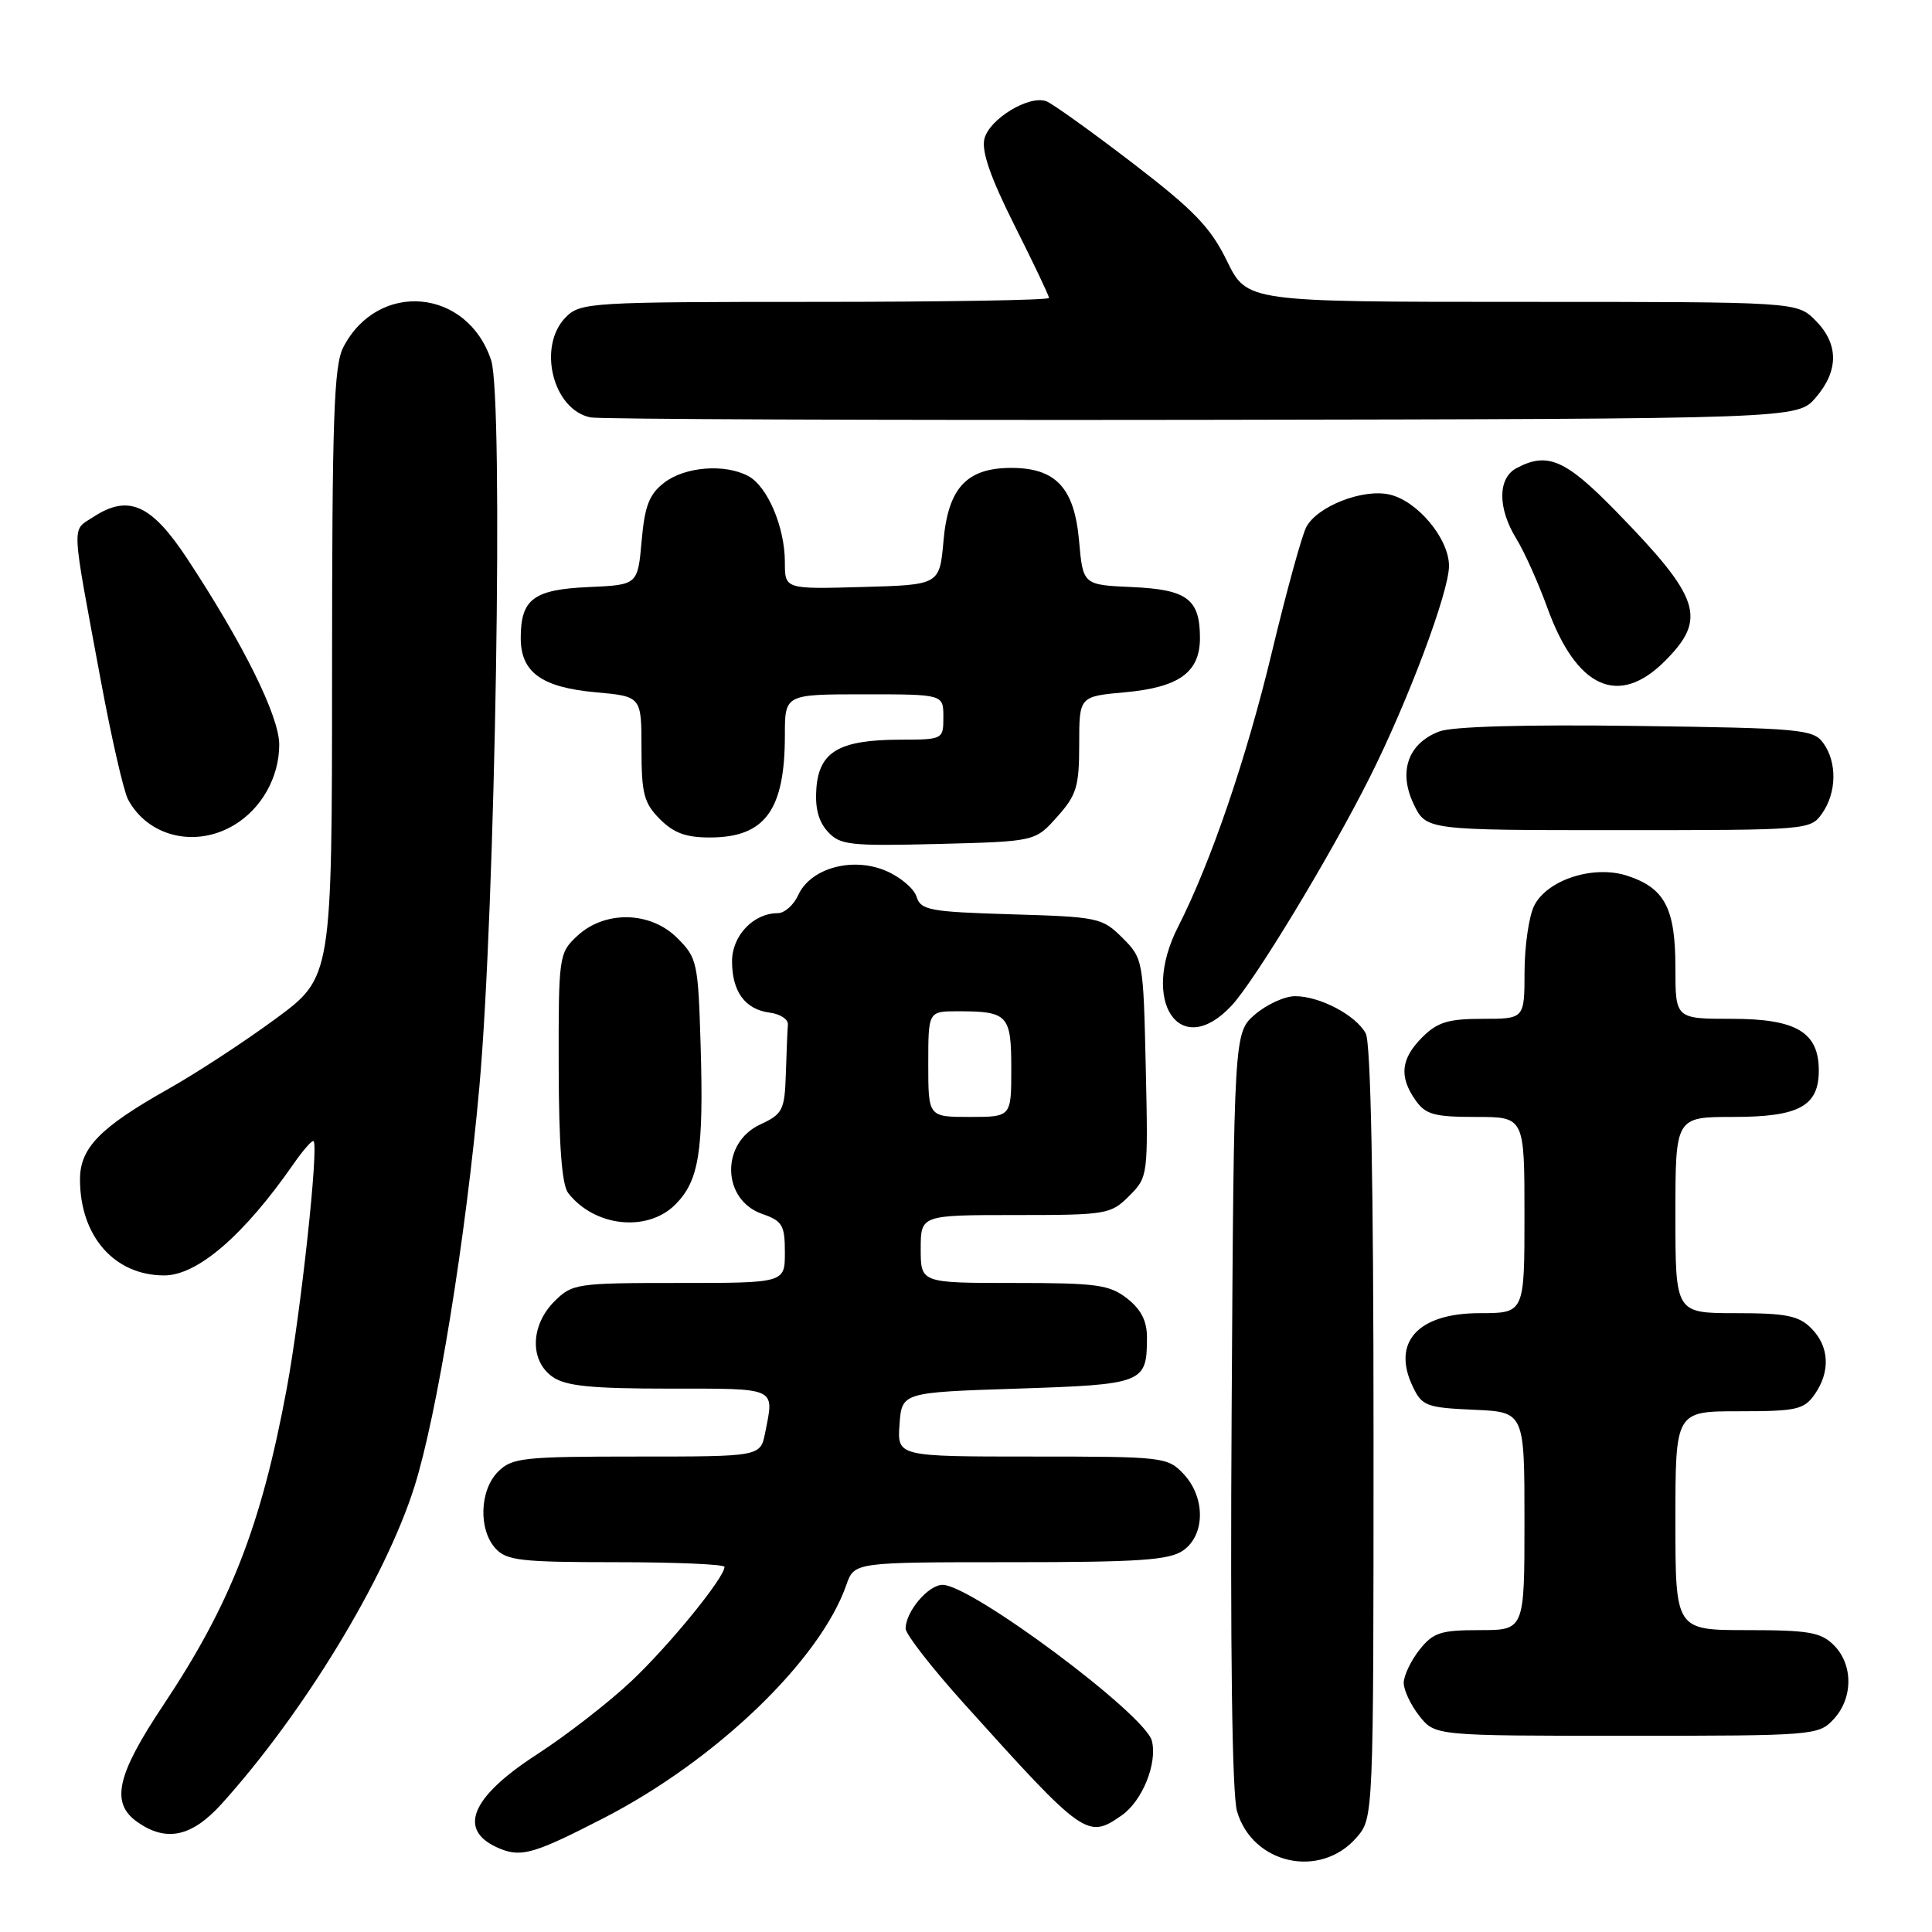 <?xml version="1.0" encoding="UTF-8" standalone="no"?>
<!DOCTYPE svg PUBLIC "-//W3C//DTD SVG 1.1//EN" "http://www.w3.org/Graphics/SVG/1.1/DTD/svg11.dtd" >
<svg xmlns="http://www.w3.org/2000/svg" xmlns:xlink="http://www.w3.org/1999/xlink" version="1.1" viewBox="0 0 256 256">
 <g >
 <path fill="currentColor"
d=" M 179.75 243.48 C 182.00 240.89 182.00 240.89 182.00 189.88 C 182.00 156.81 181.64 138.19 180.97 136.94 C 179.68 134.53 174.89 132.00 171.61 132.00 C 170.23 132.00 167.85 133.09 166.31 134.41 C 163.50 136.83 163.50 136.83 163.20 186.66 C 163.00 218.53 163.26 237.76 163.91 240.00 C 165.96 247.03 174.95 249.01 179.75 243.48 Z  M 80.04 240.88 C 94.91 233.22 108.67 219.98 112.15 210.00 C 113.20 207.00 113.20 207.00 133.88 207.00 C 150.97 207.00 154.94 206.73 156.78 205.44 C 159.71 203.39 159.74 198.41 156.83 195.31 C 154.71 193.06 154.17 193.00 136.77 193.00 C 118.89 193.00 118.89 193.00 119.19 188.75 C 119.50 184.50 119.50 184.50 134.79 184.00 C 151.51 183.45 151.96 183.28 151.98 177.32 C 152.00 175.07 151.23 173.54 149.37 172.07 C 147.02 170.23 145.36 170.00 134.37 170.00 C 122.00 170.00 122.00 170.00 122.00 165.50 C 122.00 161.00 122.00 161.00 134.55 161.00 C 146.63 161.00 147.18 160.91 149.62 158.47 C 152.12 155.97 152.14 155.81 151.82 141.49 C 151.50 127.22 151.47 127.01 148.73 124.27 C 146.06 121.60 145.51 121.49 134.01 121.15 C 123.14 120.82 122.01 120.61 121.44 118.80 C 121.09 117.71 119.24 116.16 117.32 115.36 C 112.88 113.51 107.39 115.05 105.77 118.60 C 105.17 119.92 103.95 121.00 103.06 121.00 C 99.84 121.00 97.00 123.98 97.00 127.37 C 97.00 131.40 98.73 133.76 102.00 134.18 C 103.38 134.36 104.45 135.06 104.40 135.75 C 104.34 136.44 104.22 139.36 104.13 142.25 C 103.97 147.12 103.72 147.61 100.73 149.00 C 95.47 151.44 95.64 158.98 100.99 160.85 C 103.67 161.78 104.00 162.34 104.00 165.95 C 104.00 170.00 104.00 170.00 89.95 170.00 C 76.38 170.00 75.83 170.08 73.45 172.45 C 70.28 175.63 70.17 180.31 73.22 182.44 C 74.96 183.66 78.32 184.00 88.72 184.00 C 103.12 184.00 102.60 183.76 101.38 189.88 C 100.75 193.00 100.75 193.00 84.38 193.00 C 69.33 193.00 67.84 193.16 66.00 195.00 C 63.55 197.45 63.38 202.66 65.65 205.17 C 67.11 206.78 69.03 207.00 81.65 207.00 C 89.54 207.00 96.00 207.28 96.00 207.62 C 96.00 209.04 88.74 217.96 83.69 222.73 C 80.70 225.56 75.04 229.95 71.13 232.48 C 62.20 238.26 60.52 242.67 66.35 245.00 C 69.14 246.11 70.95 245.57 80.04 240.88 Z  M 29.36 239.03 C 40.23 226.99 51.05 209.20 54.91 197.00 C 57.91 187.52 61.72 164.05 63.52 144.00 C 65.65 120.24 66.74 52.77 65.08 47.74 C 61.93 38.18 50.08 37.14 45.49 46.01 C 44.24 48.43 44.00 55.41 44.00 89.20 C 43.99 129.50 43.99 129.50 36.51 135.00 C 32.40 138.03 25.99 142.22 22.27 144.31 C 13.24 149.40 10.60 152.11 10.60 156.28 C 10.60 163.80 15.16 169.00 21.76 169.00 C 26.17 169.00 32.34 163.67 38.92 154.19 C 40.19 152.37 41.37 151.03 41.55 151.21 C 42.25 151.92 39.85 174.03 37.98 184.07 C 34.60 202.21 30.56 212.55 21.63 225.95 C 15.43 235.25 14.62 238.92 18.22 241.44 C 22.05 244.12 25.41 243.39 29.36 239.03 Z  M 148.64 240.54 C 151.37 238.63 153.38 233.65 152.63 230.67 C 151.75 227.17 128.71 210.00 124.90 210.00 C 123.00 210.00 120.00 213.55 120.00 215.80 C 120.00 216.54 123.49 221.02 127.75 225.75 C 143.65 243.41 144.10 243.72 148.64 240.54 Z  M 242.96 227.81 C 245.56 225.03 245.57 220.57 243.00 218.00 C 241.28 216.28 239.67 216.00 231.50 216.00 C 222.00 216.00 222.00 216.00 222.00 201.50 C 222.00 187.00 222.00 187.00 230.44 187.00 C 238.03 187.00 239.04 186.78 240.44 184.78 C 242.57 181.75 242.40 178.40 240.00 176.00 C 238.33 174.33 236.67 174.00 230.00 174.00 C 222.00 174.00 222.00 174.00 222.00 161.00 C 222.00 148.00 222.00 148.00 229.67 148.00 C 238.38 148.00 241.00 146.57 241.00 141.85 C 241.00 136.77 238.02 135.00 229.50 135.00 C 222.00 135.00 222.00 135.00 222.00 128.22 C 222.00 120.37 220.60 117.68 215.65 116.05 C 211.19 114.58 205.04 116.55 203.29 120.00 C 202.60 121.38 202.02 125.31 202.01 128.75 C 202.00 135.00 202.00 135.00 196.45 135.00 C 191.90 135.00 190.47 135.44 188.45 137.45 C 185.62 140.29 185.36 142.65 187.56 145.78 C 188.89 147.68 190.03 148.00 195.56 148.00 C 202.00 148.00 202.00 148.00 202.00 161.00 C 202.00 174.00 202.00 174.00 196.07 174.00 C 187.89 174.00 184.38 177.85 187.20 183.73 C 188.42 186.30 189.01 186.52 195.26 186.80 C 202.00 187.09 202.00 187.09 202.00 201.55 C 202.00 216.00 202.00 216.00 196.07 216.00 C 190.86 216.00 189.90 216.32 188.07 218.63 C 186.93 220.08 186.00 222.05 186.00 223.00 C 186.00 223.95 186.93 225.92 188.07 227.37 C 190.15 230.00 190.15 230.00 215.53 230.00 C 240.36 230.00 240.97 229.95 242.96 227.81 Z  M 89.48 159.61 C 92.62 156.47 93.25 152.58 92.84 138.64 C 92.51 127.52 92.39 126.93 89.74 124.29 C 86.17 120.72 80.11 120.61 76.45 124.05 C 74.06 126.29 74.00 126.70 74.03 141.42 C 74.05 151.70 74.45 157.00 75.28 158.07 C 78.76 162.56 85.77 163.32 89.48 159.61 Z  M 163.19 133.25 C 166.24 129.98 176.22 113.51 181.46 103.08 C 186.55 92.97 192.00 78.44 192.00 74.99 C 192.00 71.36 187.79 66.33 184.08 65.52 C 180.54 64.74 174.56 67.09 173.10 69.82 C 172.51 70.91 170.47 78.35 168.55 86.34 C 165.19 100.38 160.45 114.28 156.10 122.81 C 151.04 132.73 156.36 140.57 163.19 133.25 Z  M 140.08 108.23 C 142.66 105.35 143.00 104.22 143.00 98.62 C 143.00 92.28 143.00 92.28 149.07 91.73 C 156.24 91.08 159.00 89.08 159.00 84.54 C 159.00 79.38 157.30 78.11 150.00 77.79 C 143.50 77.50 143.50 77.50 142.98 71.65 C 142.36 64.64 139.90 62.00 134.00 62.00 C 128.10 62.00 125.64 64.64 125.02 71.65 C 124.50 77.50 124.50 77.50 114.25 77.78 C 104.00 78.07 104.00 78.07 104.00 74.50 C 104.00 69.86 101.70 64.44 99.15 63.08 C 96.05 61.42 90.77 61.83 88.02 63.95 C 86.03 65.48 85.43 67.01 85.02 71.68 C 84.50 77.50 84.50 77.50 78.00 77.79 C 70.70 78.11 69.00 79.38 69.00 84.54 C 69.00 89.08 71.76 91.08 78.93 91.73 C 85.00 92.28 85.00 92.28 85.00 99.18 C 85.00 105.18 85.32 106.41 87.45 108.55 C 89.31 110.41 90.95 110.99 94.20 110.97 C 101.39 110.92 104.00 107.31 104.00 97.43 C 104.00 92.00 104.00 92.00 114.50 92.00 C 125.00 92.00 125.00 92.00 125.00 95.00 C 125.00 97.98 124.97 98.00 119.25 98.01 C 111.25 98.04 108.58 99.57 108.18 104.37 C 107.97 106.99 108.43 108.82 109.66 110.17 C 111.29 111.98 112.53 112.12 124.31 111.83 C 137.17 111.50 137.17 111.50 140.08 108.23 Z  M 30.96 109.36 C 34.63 107.20 37.00 103.00 37.00 98.67 C 37.00 94.91 32.26 85.34 24.79 74.00 C 20.04 66.80 17.00 65.46 12.34 68.52 C 9.46 70.40 9.38 68.77 13.37 90.24 C 14.77 97.79 16.39 104.86 16.97 105.94 C 19.60 110.85 25.85 112.38 30.96 109.36 Z  M 241.44 107.78 C 243.38 105.01 243.44 100.99 241.58 98.44 C 240.26 96.63 238.57 96.48 216.82 96.19 C 202.22 95.99 192.44 96.26 190.72 96.92 C 186.58 98.49 185.26 102.22 187.31 106.53 C 188.97 110.00 188.97 110.00 214.43 110.00 C 239.60 110.00 239.90 109.98 241.44 107.78 Z  M 220.60 87.60 C 226.24 81.96 225.35 79.26 214.13 67.75 C 207.42 60.87 205.04 59.84 200.93 62.04 C 198.44 63.37 198.44 67.35 200.92 71.38 C 201.98 73.10 203.82 77.20 205.02 80.50 C 208.88 91.20 214.46 93.74 220.60 87.60 Z  M 240.59 52.69 C 243.67 49.11 243.65 45.56 240.55 42.45 C 238.09 40.00 238.09 40.00 201.66 40.00 C 165.23 40.00 165.23 40.00 162.58 34.58 C 160.40 30.11 158.20 27.84 150.04 21.58 C 144.59 17.40 139.47 13.74 138.66 13.42 C 136.39 12.55 131.10 15.75 130.44 18.39 C 130.03 20.02 131.24 23.52 134.42 29.85 C 136.94 34.86 139.00 39.19 139.00 39.48 C 139.00 39.77 125.05 40.00 108.00 40.00 C 78.33 40.00 76.91 40.09 75.00 42.00 C 71.16 45.84 73.23 54.31 78.26 55.31 C 79.49 55.55 115.98 55.69 159.34 55.63 C 238.17 55.50 238.17 55.50 240.59 52.69 Z  M 123.00 141.00 C 123.00 134.00 123.00 134.00 126.92 134.00 C 133.56 134.00 134.00 134.47 134.00 141.61 C 134.00 148.00 134.00 148.00 128.50 148.00 C 123.00 148.00 123.00 148.00 123.00 141.00 Z "/>
</g>
</svg>
